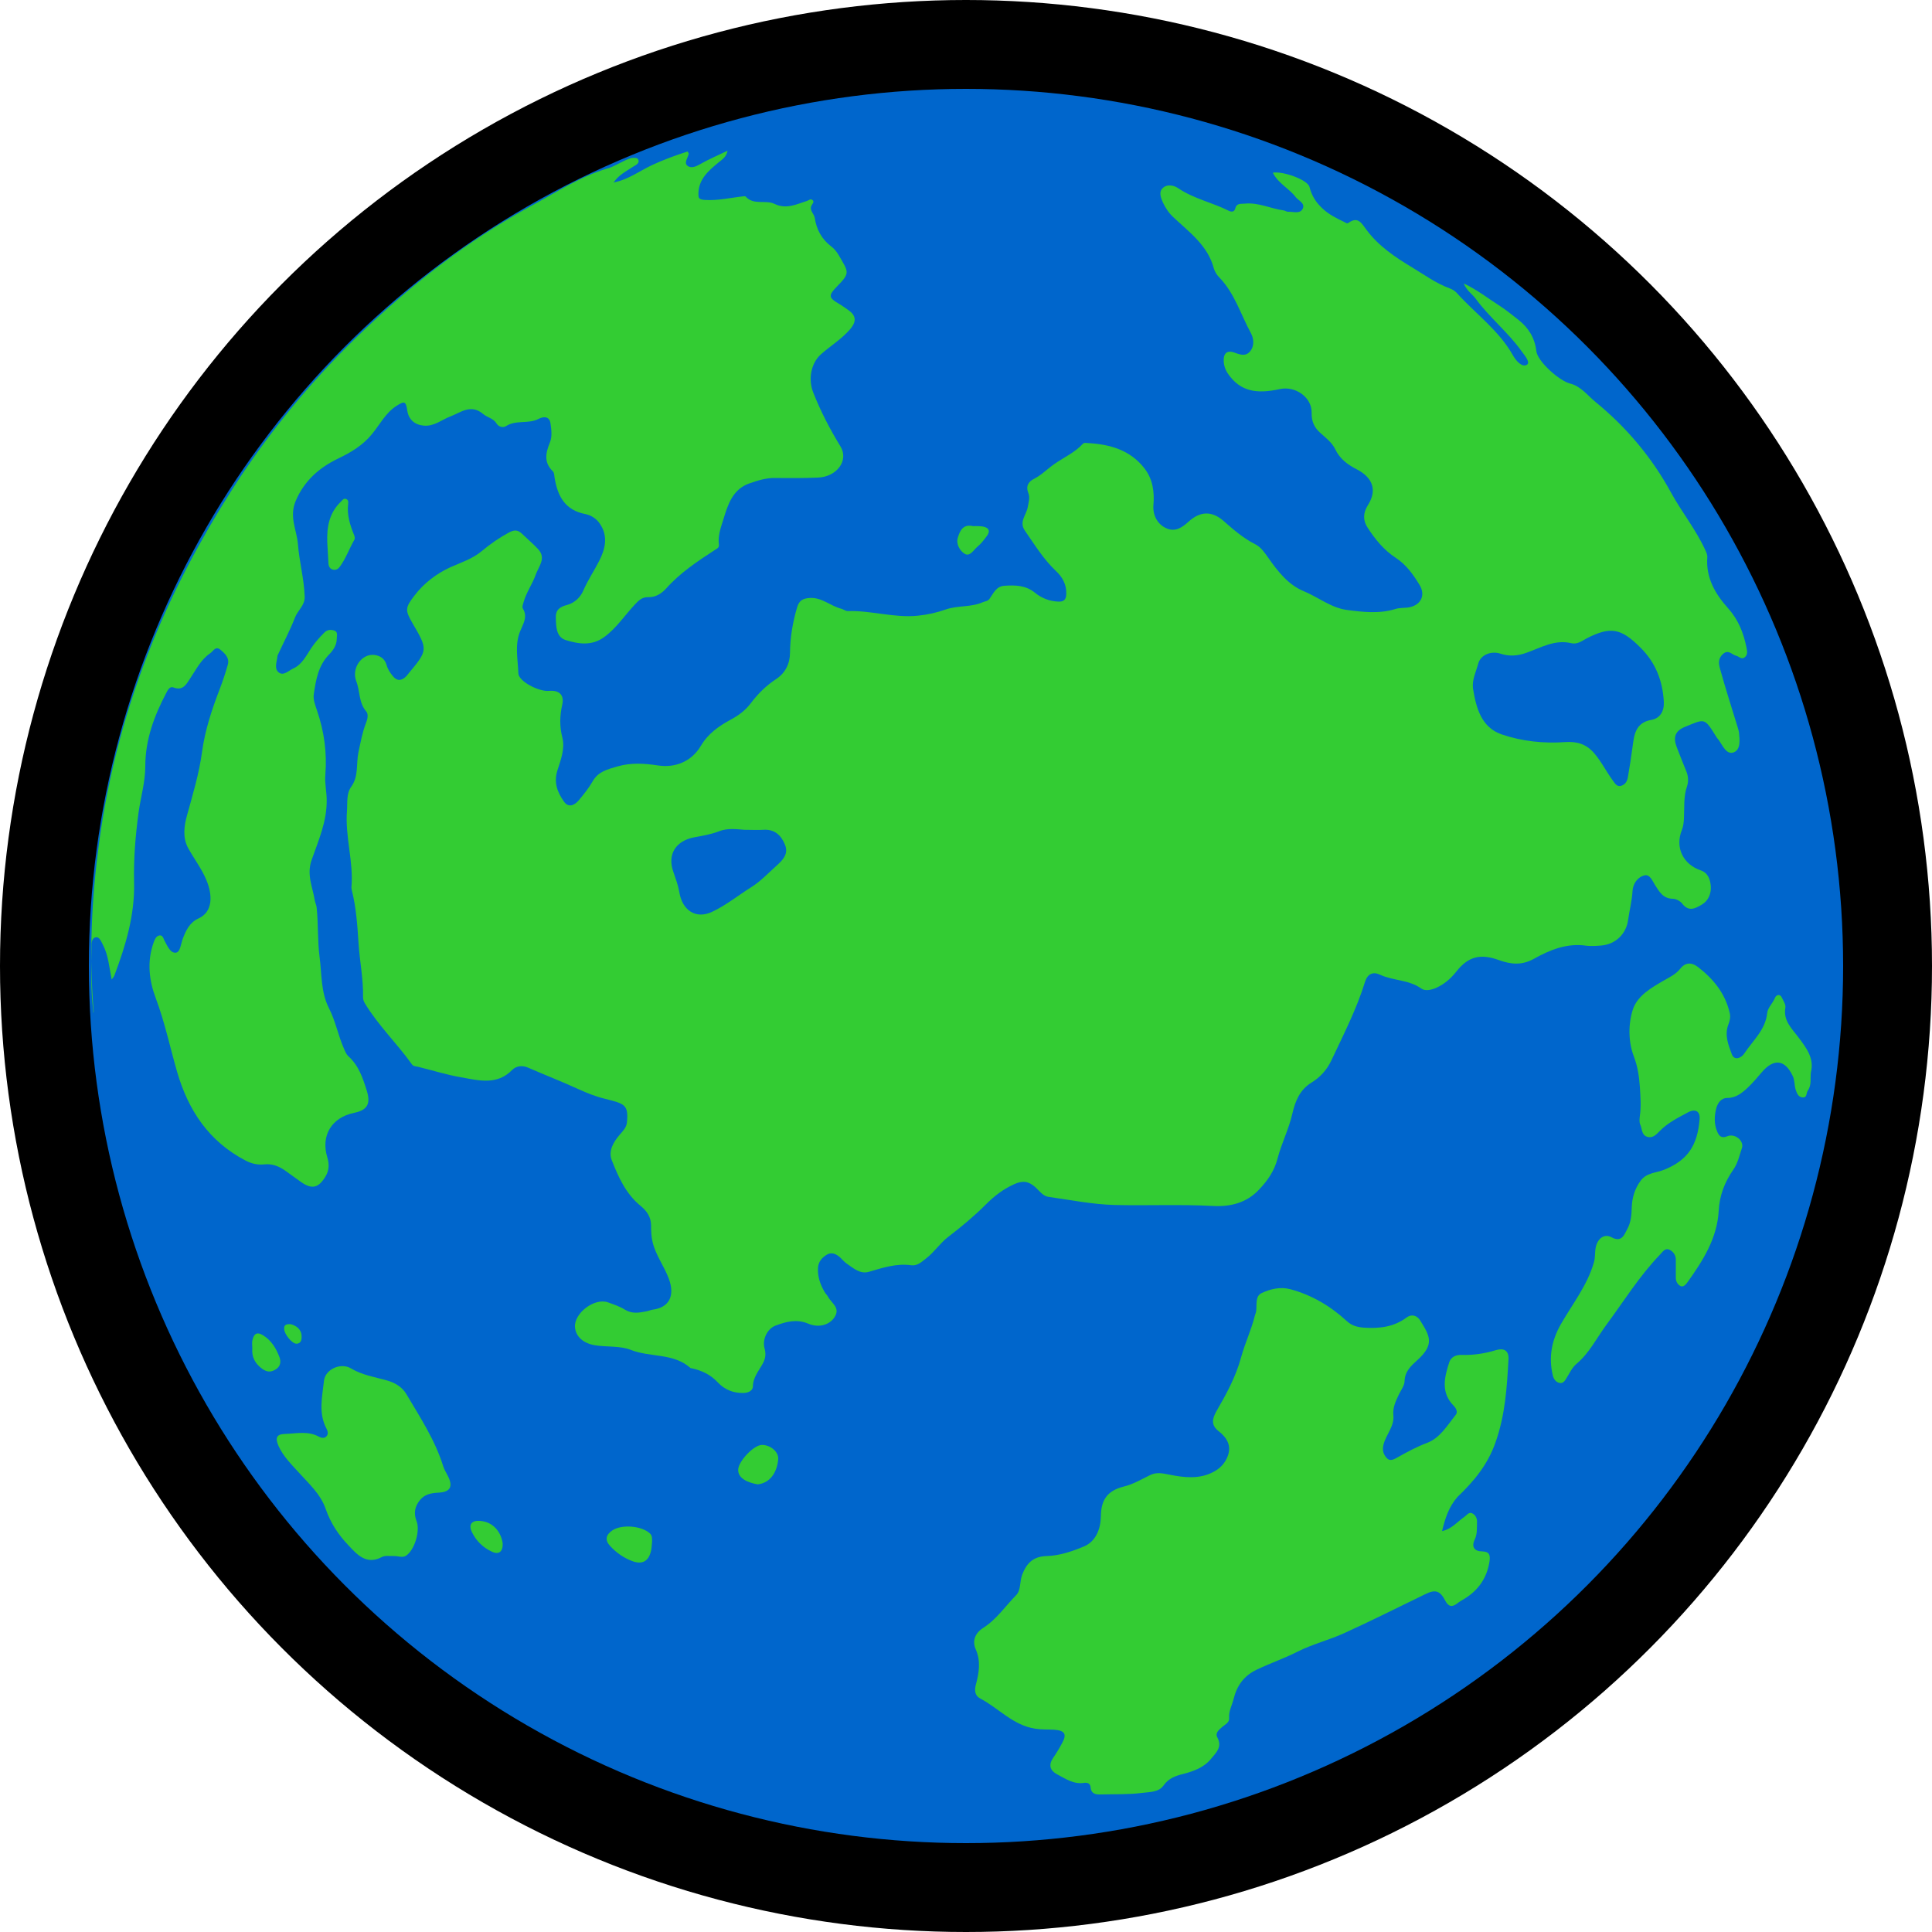 <?xml version="1.0" encoding="utf-8"?>
<svg version="1.1" xmlns="http://www.w3.org/2000/svg" width="1000" height="1000">
<circle cx="500" cy="500" r="500"/><circle fill="#06C" cx="500" cy="500" r="454"/>
<g fill="#3C3">
<path d="M326.7,81.8c1.4-0.1,3.2-0.4,3.7,0.9c0.7,1.8-1.2,2.7-2.4,3.4c-3.8,2.5-7.9,4.5-10.5,8.5
c0,0.1-0.1,0.1-0.1,0.2c0.1-0.1,0.2-0.3,0.4-0.4c7.3-1.4,13.2-5.9,19.8-9c6-2.8,12.1-5,18.3-7c0.3,0.6,0.6,0.9,0.6,1.2
c-0.5,2.1-2.5,4.6-0.8,6.1c2,1.7,4.6,0.5,7-0.9c4.2-2.4,8.7-4.3,13.9-6.8c-0.7,3.4-2.9,4.6-4.7,6.1c-5.1,4.2-10.2,8.5-10.4,15.9
c0,2.3-0.1,3.3,3.5,3.5c6.8,0.4,13.3-1.2,19.9-1.9c0.3,0,0.8-0.1,1,0.1c4.2,4.7,10.3,1.6,14.9,3.8c6.2,3,11.4,0.2,16.9-1.5
c0.9-0.3,1.8-1.3,2.8-0.5c1.1,0.9,0.2,1.7-0.3,2.6c-1.6,2.6,1.1,4.4,1.5,6.6c0.9,6.1,3.6,11.1,8.6,14.9c1.6,1.2,2.9,2.9,3.9,4.6
c4.9,8.6,6.1,8.9-0.9,16c-4.7,4.8-4.5,5.9,1.2,9.2c1.6,0.9,3.1,2.1,4.6,3.1c4,2.8,4.3,5.8,1.1,9.7c-4.4,5.2-10.2,8.7-15.2,13.1
c-5.4,4.8-6.7,13.1-4.1,19.8c3.9,9.9,8.7,19.1,14.2,28.1c4.3,7.2-2,15.6-11.7,16c-7.3,0.3-14.7,0.3-22.1,0.2
c-4.7-0.1-9.1,1.3-13.4,2.8c-8.7,3-11.2,11.1-13.5,18.7c-1.3,4.1-2.9,8.4-2.3,13c0.2,1.7-1.1,2.1-2.3,2.9
c-8.9,5.8-17.8,11.7-25,19.8c-2.4,2.6-5.4,4.6-9.3,4.5c-3-0.1-4.9,1.6-6.8,3.7c-5.3,5.6-9.5,12.2-15.9,16.9
c-6.5,4.8-13.5,3.6-20,1.6c-5-1.6-5-7.1-5.1-11.8c-0.1-4.1,2.4-5.5,5.9-6.4c3.9-1.1,6.9-4,8.4-7.6c2.3-5.3,5.5-10,8.1-15.1
c3.2-6.3,4.8-12.8,0.4-19.3c-1.8-2.7-4.6-4.4-7.4-5c-10.8-2-14.6-9.5-16.1-19.2c-0.1-1-0.2-2.3-0.8-2.9c-4.8-4.6-3.8-9.5-1.6-14.9
c1.3-3.1,0.8-6.8,0.3-10.2c-0.7-3.9-4.2-3.1-6.1-2.1c-5.3,2.8-11.6,0.4-16.8,3.7c-1.5,1-3.8,0.6-5-1.3c-1.6-2.7-4.8-3.1-6.9-4.9
c-6.4-5.4-11.6-0.8-17.1,1.3c-4.5,1.7-8.3,5.2-13.7,4.7c-4.6-0.4-7.8-3.1-8.5-7.8c-0.7-4.8-1.4-5.1-5.6-2.4
c-5.6,3.6-8.5,9.5-12.6,14.5c-4.8,5.9-10.8,9.5-17.7,12.8c-9.5,4.6-17.4,11.3-21.9,22c-3.4,8.2,0.6,14.9,1.2,22.2
c0.7,9.1,3.2,18,3.5,27.2c0.2,4.5-3.6,7.1-5,10.8c-2.6,6.7-6,13.1-9,19.6c-0.1,0.2-0.1,0.3-0.1,0.5c-0.3,2.8-1.8,6.3,0.6,8.3
c2.5,2,5.1-0.8,7.4-1.9c4.8-2.1,6.9-6.8,9.6-10.8c1.9-2.8,4.1-5.3,6.5-7.7c1.6-1.7,3.3-1.8,5.1-1.3c2.3,0.6,1.5,2.8,1.5,4.3
c0,3.2-1.7,5.8-3.8,8c-5.8,5.8-7,13.4-8.1,20.8c-0.4,2.7,0.8,5.7,1.7,8.4c3.7,10.8,5.2,21.8,4.3,33.2c-0.4,4.4,0.7,8.8,0.7,13.2
c0.1,11.1-4.3,20.9-7.8,30.9c-2.7,7.7,0.5,13.9,1.6,20.8c0.2,1.3,0.9,2.6,1,3.9c0.9,8.4,0.4,16.9,1.5,25.4c1.2,9,0.6,18.3,4.9,26.7
c3.4,6.7,4.7,14,7.7,20.8c0.6,1.4,1.2,2.9,2.2,3.9c5.5,4.9,7.6,11.4,9.7,18.1c2,6.6,0.3,9.9-6.6,11.3c-11.7,2.4-17.3,11.8-13.9,23
c1,3.3,1.1,6.6-0.9,9.9c-3.6,6-7,6.9-12.7,2.9c-2.8-2-5.5-4-8.2-5.9c-3.3-2.3-6.8-3.7-11-3.2c-3.4,0.3-6.5-0.4-9.7-2.1
c-18.8-9.9-29.4-25.8-35.2-45.7c-3.7-12.8-6.4-25.8-11.1-38.3c-3.5-9.3-4.6-19.1-1-29c0.6-1.6,1.2-3,2.8-3.4
c1.8-0.4,2.2,1.6,2.7,2.6c1.5,2.7,3,6.6,5.9,6.3c2.3-0.2,2.6-4.5,3.6-7.2c1.6-4.2,3.5-8.4,8.1-10.5c7.5-3.4,7.4-11.9,4.2-19.7
c-2.4-5.9-6.4-11.1-9.5-16.7c-3-5.5-2.1-11.6-0.6-17c3-10.9,6.3-21.7,7.8-33c1.5-11,5-21.6,9-32c1.6-4.2,3.1-8.6,4.3-12.9
c1-3.5-1.4-5.8-3.8-7.8c-2.6-2.1-3.6,0.7-5.4,1.9c-4.8,3.3-7.2,8.4-10.3,13c-2.1,3.2-3.8,6.5-8.7,4.6c-1.8-0.7-2.9,1.4-3.6,2.8
c-6.3,11.9-10.9,24.3-10.9,38c0,8.2-2.4,16.1-3.5,24.1c-1.6,11.9-2.6,24-2.3,36.2c0.4,16.8-4.4,32.7-10.3,48.3
c-0.2,0.4-0.6,0.8-1.3,1.8c-1.3-6.5-1.7-12.5-4.5-17.9c-0.9-1.7-1.7-4.1-3.5-4c-2.5,0.3-2.4,3.2-2.4,5c-0.2,11.1-0.5,22.2,0.9,33.3
c0,0.3-0.1,0.6-0.1,0.9c0.1-0.2,0.3-0.5,0.3-0.7c-2.5-29.3-1.1-58.4,2.8-87.5c4.8-35.7,14.1-70.3,27.6-103.6
c11-27.2,24.8-53.2,40.6-78.1c18.4-28.9,40-55.4,64.5-79.3c27.5-26.8,57.6-50.4,91.3-68.7c12.5-6.8,24.5-14.7,38.4-19C317.8,86.5,321.9,83.3,326.7,81.8z"/>
<path d="M658.8,89.4c4.9-1,18.1,3.6,19,7.4c1.2,4.7,3.4,8,6.7,11.1c3.3,3.1,7.1,5,11.1,6.9c0.8,0.4,1.5,1.1,2.3,0.6
c5.1-3.7,6.9,0.3,9.5,3.7c6.2,8.3,14.7,14,23.5,19.3c6.3,3.8,12.3,8.2,19.3,10.8c1.4,0.5,2.8,1.3,3.8,2.4
c9.7,10.8,21.9,19.4,29.2,32.5c1.6,2.8,4.7,6.2,7.1,4.7c2-1.2-1.2-4.9-2.8-7.1c-7-9.8-16.6-17.4-23.7-27.1c-1.8-2.4-4.6-4.1-6.2-7.9
c7.2,3.4,12.8,7.9,18.8,11.7c3.4,2.2,6.5,4.8,9.6,7.2c5.2,4.1,8.4,9.3,9.2,16.1c0.6,5.4,11.9,15.4,17.4,16.8
c5.7,1.4,9.1,6.2,13.4,9.7c16,13.1,29.1,28.7,39,46.9c5.5,10,12.8,19,17.6,29.5c0.6,1.3,1.2,2.5,1.1,3.9
c-0.8,10.6,4.1,18.9,10.8,26.4c5.3,5.9,8,12.8,9.5,20.4c0.3,1.6,0.7,3.5-0.8,4.8c-1.8,1.6-3.1-0.4-4.6-0.7c-2.2-0.5-4-3.5-6.9-0.8
c-2.6,2.4-2.1,5.2-1.4,7.6c2.8,10.2,6.1,20.3,9.2,30.5c0.2,0.8,0.5,1.6,0.6,2.5c0.4,3.8,0.9,8.8-2.7,10.2c-3.7,1.4-5.6-3.2-7.6-6.1
c-0.5-0.7-1.1-1.3-1.5-2c-6.2-10-5.8-9.3-16.1-5.1c-5.2,2.1-6.3,5.4-4.3,10.6c1.6,4.2,3.3,8.4,5,12.6c1,2.5,1.1,5.2,0.3,7.6
c-1.9,5.5-1.3,11.1-1.6,16.7c-0.1,2-0.3,4-1.1,6c-3.6,9,0.7,17.7,9.8,20.8c3.8,1.3,4.9,4.7,5.2,8.1c0.3,3.8-1.2,7.6-4.6,9.6
c-3.2,1.9-6.8,4-10.2-0.5c-1-1.3-3.2-2.5-4.9-2.5c-5-0.1-6.9-3.6-9.1-7c-1.4-2.2-2.7-5.8-5.5-5.1c-3.6,0.8-6,4.4-6.2,8
c-0.3,5.2-1.6,10.1-2.3,15.1c-1,7.3-6.6,12.6-13.9,13.2c-2.6,0.2-5.2,0.4-7.7,0.1c-10-1.5-19,2.2-27.2,6.8c-6.3,3.5-12,2.8-17.9,0.7
c-9.6-3.5-16-2.1-22.3,6c-2.8,3.5-6,6.3-10.1,8.2c-2.6,1.2-5.9,1.9-7.9,0.5c-6.5-4.7-14.6-4-21.4-7.2c-3.6-1.7-6.5-0.5-7.8,3.8
c-4.4,14.2-11.2,27.4-17.5,40.8c-2.2,4.6-5.7,8.5-10.1,11.2c-6.1,3.7-8.5,9.6-10,16.2c-1.8,7.9-5.6,15.3-7.6,23
c-1.7,6.6-5.2,11.6-9.6,16.2c-6.5,7-15,9-24,8.5c-16.9-0.9-33.9-0.1-50.8-0.5c-11.4-0.3-22.8-2.6-34.2-4.2c-2.9-0.4-4.8-3.2-6.9-5.1
c-3.4-3-6.5-3.5-11-1.4c-5.7,2.6-10.2,6.1-14.6,10.5c-6,6-12.6,11.5-19.4,16.7c-4.3,3.3-7.2,7.9-11.5,11.2c-2.3,1.8-4.5,3.9-7.6,3.5
c-7.7-1.1-14.8,1.3-22,3.4c-4.5,1.3-8-1.9-11.5-4.3c-1.2-0.8-2.2-2.1-3.3-3.1c-2-1.8-4.4-3-6.9-1.5c-2.5,1.5-4.4,3.6-4.6,6.8
c-0.3,4.6,1.2,8.7,3.4,12.5c0.5,0.9,1.3,1.6,1.8,2.5c1.7,3.3,6.5,5.6,3.4,10.5c-2.5,4-8.1,5.8-13.7,3.4c-6-2.5-11.4-1-16.8,1
c-4.4,1.6-7,7.2-5.8,11.7c0.8,2.8,0.6,5.2-0.8,7.8c-2,3.8-5.1,7.1-5.2,12c0,2.2-2.4,3.4-5,3.4c-5.3,0.1-9.7-1.8-13.2-5.5
c-3.7-4-8.4-6.2-13.6-7.3c-0.2,0-0.4,0-0.5-0.1c-8.8-7.9-20.8-5.4-30.9-9.4c-5.5-2.2-12.4-1.4-18.6-2.4c-5.9-1-9.9-4.4-10.3-9.4
c-0.5-7.2,10.1-15.3,17.1-12.8c3,1.1,6.1,2.1,8.8,3.8c3.6,2.2,7.2,1.6,10.8,0.9c1.2-0.2,2.3-0.7,3.4-0.9c8.8-1.1,11.7-7.3,8.5-16
c-2.4-6.5-6.7-12-8.4-18.9c-0.7-2.9-0.8-5.7-0.8-8.6c0-4.5-2.2-7.6-5.5-10.3c-7.6-6.2-11.5-15-14.9-23.7c-1.8-4.6,0.9-9.3,4.1-13
c1.7-2,3.5-3.7,3.8-6.4c0.9-9.3-1.3-9.7-11.1-12.2c-5-1.2-9.5-3-14.1-5.1c-8.5-3.9-17.3-7.3-26-11.1c-2.5-1.1-5.8-1.2-8.2,1.2
c-7.9,8.1-17.4,5.4-26.5,3.8c-7.5-1.3-14.8-3.6-22.1-5.4c-1.2-0.3-2.5-0.2-3.3-1.3c-7.7-10.8-17.4-20.1-24.3-31.5
c-0.7-1.1-1-2.2-1-3.4c0.2-9.3-1.7-18.3-2.3-27.5c-0.6-9.2-1.2-18.6-3.5-27.7c-0.1-0.5-0.2-1-0.2-1.5c1.2-13.3-3.4-26.3-2.3-39.7
c0.3-4.2-0.4-8.8,2.2-12.4c3.9-5.4,2.5-11.8,3.7-17.7c1.1-5.1,2-10.3,3.9-15.2c0.8-1.9,1.4-4.6,0.2-6c-4-4.6-3.2-10.6-5.2-15.7
c-2.6-6.7,2.8-14.4,9.4-13.6c3.2,0.4,5.4,2.1,6.3,5.2c0.6,2.2,1.8,4,3.2,5.7c2.1,2.7,4.5,2.6,6.9,0.2c0.4-0.4,0.7-0.8,1-1.2
c10.4-12.5,10.4-12.5,2.1-26.7c-3.7-6.4-3.5-7.8,1.2-13.9c4.9-6.5,11.5-11.4,18.4-14.6c5.6-2.5,11.6-4.4,16.4-8.4
c4.4-3.7,9-6.9,14-9.6c2.7-1.5,4.6-1.6,6.8,0.5c2.8,2.7,5.8,5.2,8.4,8c4.4,4.7,0.3,9-1.2,13.2c-1.7,4.9-4.9,9.2-6.3,14.3
c-0.3,1.2-0.9,2.4-0.3,3.4c2.6,4.3-0.1,8.1-1.5,11.7c-2.9,7.2-1.1,14.5-0.9,21.7c0.1,4.2,10.7,9.6,15.8,9.1c5.3-0.5,8.1,2.1,6.9,7.2
c-1.3,5.8-1.4,11.3,0.1,17.1c1.4,5.7-0.9,11.6-2.6,16.9c-2,6.4,0.1,11.4,3.4,16.1c2.3,3.3,5.4,2,7.6-0.6c2.6-3.1,5.2-6.3,7.2-9.8
c2.9-5.2,7.8-6.3,12.9-7.8c7-2,13.7-1.6,21-0.5c8.7,1.3,17.2-1.8,22.2-10.2c3.7-6.3,9.3-10.2,15.4-13.5c4.1-2.2,7.6-4.8,10.4-8.5
c3.7-4.9,7.9-9.1,13.1-12.5c4.7-3.1,7.2-7.9,7.2-13.7c0.1-8,1.4-15.8,3.7-23.5c1.1-3.7,3.2-4.6,6.7-4.8c6.2-0.3,10.6,4.2,16.2,5.6
c1.1,0.3,2.2,1.2,3.3,1.2c12.1-0.4,23.9,3.6,36.1,2.4c5.1-0.5,10-1.6,14.8-3.3c6.2-2.1,12.9-1,19-3.7c1.2-0.5,2.6-0.5,3.5-1.8
c2-2.8,3.4-6.4,7.6-6.7c5.7-0.4,11.1-0.3,15.9,3.6c3.4,2.8,7.5,4.4,12.1,4.6c2.9,0.1,4-1.1,4.1-3.9c0.2-5-2.1-9-5.5-12.1
c-6.4-6.1-10.9-13.5-15.9-20.7c-3.2-4.6,0.7-8.1,1.4-12c0.5-2.6,1.3-5.1,0.4-7.4c-1.5-3.7,0-6,3-7.5c3.9-2,6.9-5.2,10.4-7.6
c5-3.5,10.7-6,14.9-10.6c0.4-0.4,1.3-0.4,2-0.3c11.7,0.6,22.4,3.5,29.9,13.3c4.2,5.5,5.1,12.1,4.5,18.9c-0.4,5.4,2.3,10.2,7.1,12.1
c4.5,1.8,8-0.8,11-3.5c6-5.5,12.1-5.9,18.4-0.3c5.1,4.5,10.1,8.8,16.2,11.9c3,1.5,4.9,4.4,6.9,7.2c4.8,6.9,10.3,13.8,18,17
c7.6,3.1,14.3,8.7,22.5,9.8c8.3,1.1,16.9,2.1,25.2-0.5c1.9-0.6,4-0.5,6.1-0.7c6.8-0.8,9.9-6.2,6.2-12c-3.2-5.2-6.7-10.2-12.2-13.8
c-6-3.9-10.7-9.6-14.6-15.7c-2.3-3.5-2.4-7.4,0.2-11.5c4.9-7.7,2.6-14.2-5.6-18.5c-4.7-2.4-8.9-5.4-11.3-10.5
c-1.7-3.5-4.9-5.9-7.8-8.5c-3.1-2.8-4.5-6-4.4-10.3c0.2-8.1-8.5-14.1-16.5-12.3c-11.9,2.6-20.6,1.4-27.1-8.4
c-1.2-1.9-1.7-3.7-1.9-5.6c-0.3-4.5,1.6-6.4,5.8-4.8c3,1.1,5.7,1.9,7.9-0.8c2.3-2.8,1.8-6.7,0.4-9.3c-5.3-9.7-8.4-20.6-16.3-28.8
c-1.3-1.3-2.4-3-2.9-4.7c-3.1-11.9-12.6-18.7-20.9-26.5c-2.5-2.3-4.1-4.8-5.5-7.7c-1.1-2.6-2.3-5.5,0.1-7.6c2.2-2,5.6-1.3,7.8,0.2
c8.1,5.5,17.7,7.4,26.2,11.7c1.7,0.8,2.9,0.4,3.3-1c0.7-3.1,2.9-2.5,5.1-2.7c7-0.7,13.3,2.6,20,3.5c0.8,0.1,1.6,0.8,2.4,0.7
c2.6-0.1,6.1,1.3,7.5-1.6c1.3-2.8-2.1-4.1-3.6-5.9C667.4,97.6,661.6,95,658.8,89.4z M762.4,356.2c1.6,10,4.2,20.2,14.8,23.9
c10.5,3.6,21.8,4.8,33,4c6.1-0.4,10.8,1,14.9,5.7c3.8,4.4,6.3,9.6,9.7,14.2c1,1.3,2.1,3.5,4.4,2.7c2.1-0.7,3-2.3,3.4-4.5
c0.9-5.2,1.7-10.4,2.4-15.6c0.8-6,1.4-12.6,9.8-14c4.4-0.8,6.6-4.4,6.4-9.2c-0.6-11-4.2-20.4-12.2-28.3c-9.9-9.9-15.4-11-27.7-4.7
c-2.4,1.3-4.9,3.3-8.1,2.5c-8.4-2-15.6,2.3-22.9,4.9c-4.9,1.8-9.2,2-13.8,0.5c-4.7-1.5-10.2,0.6-11.4,5.3
C764,347.7,761.9,351.7,762.4,356.2z M385.3,429.5c-3.4-0.2-8.5-1.1-13.2,0.8c-4.2,1.6-8.5,2.3-12.8,3.1c-9.5,1.8-14,8.8-10.8,17.8
c1.2,3.5,2.5,7,3.1,10.5c1.5,9.5,8.6,14.3,17.1,10.2c7.2-3.4,13.6-8.6,20.3-12.8c4.5-2.8,8.7-7.2,12.9-11c3.2-2.9,6.4-6,4.4-10.9c-2-4.9-5.4-8.1-11.2-7.7C392.3,429.7,389.5,429.5,385.3,429.5z"/>
<path d="M746.4,792.5c5.1-1.1,7.9-4.9,11.6-7.4c1.3-0.9,2.4-2.9,4.4-1.6c1.5,1,2.2,2.6,2.1,4.4c-0.1,3,0.2,6.1-1.2,9
c-1.8,3.7-0.2,6.1,3.9,6.1c3.7,0.1,4.2,1.9,3.8,5c-1.3,8.7-5.8,15.2-13.3,19.7c-1.2,0.7-2.4,1.4-3.4,2.2c-2.7,2.1-4.6,1.8-6.3-1.5
c-2.7-5.2-5.2-5.8-10.4-3.2c-13.9,6.7-27.7,13.7-41.8,20.1c-7.9,3.6-16.5,5.7-24.2,9.6c-6.9,3.5-14.2,6-21.1,9.3
c-6.7,3.2-10.3,8.3-12,15.2c-0.8,3.3-2.6,6.3-2.3,9.8c0.2,2.4-2,3.3-3.5,4.6c-1.7,1.5-3.9,3.1-2.6,5.5c2.7,5-0.7,7.9-3.3,11.1
c-3.7,4.5-9,6.4-14.4,7.8c-4,1-7.5,2.2-10.1,5.9c-2.6,3.7-7.4,3.4-11.2,3.9c-6.9,0.9-14,0.6-21,0.8c-2.7,0.1-5.3-0.1-5.6-3.7
c-0.2-2-1.6-2.5-3.3-2.3c-5.5,0.9-9.8-2.2-14.2-4.5c-3.5-1.9-4.4-4.8-1.9-8.4c1.7-2.5,3.3-5.1,4.7-7.8c2.5-4.5,1.3-6.4-4.1-6.8
c-3.2-0.2-6.4,0-9.7-0.5c-11.6-1.7-19-10.6-28.7-15.7c-2.7-1.4-3-4.2-2.2-7.1c1.6-6.1,2.7-12.1-0.1-18.4c-1.8-4.1-0.5-8.2,3.9-11
c6.9-4.4,11.5-11.3,17.1-17c2.5-2.6,1.7-7,3.1-10.6c2.4-6.2,5.9-9.4,12.7-9.6c6.7-0.2,13.1-2.4,19.1-4.9c6.4-2.6,8.8-9.3,8.9-15.6
c0.1-8.8,3.5-13.4,12-15.5c4.6-1.1,9-3.7,13.3-5.8c3.5-1.8,6.7-1,10.3-0.3c7.5,1.5,15.2,2.4,22.4-1.3c3.6-1.8,6.3-4.6,7.7-8.4
c2-5.4-0.5-9.5-4.7-12.8c-4-3.1-3.5-6.3-1.1-10.5c5.1-8.8,10-17.8,12.7-27.8c2-7.3,5.3-14.2,7.1-21.5c0.2-0.8,0.6-1.6,0.7-2.4
c0.4-3.3-0.6-7.7,2.8-9.3c4.5-2.1,9.6-3.4,14.9-2c11.1,3,20.7,8.7,29.1,16.4c2.7,2.5,5.4,3.2,9,3.5c8,0.5,15.4-0.3,22.1-5.3
c2.6-1.9,5.4-1,7,1.6c4.8,7.8,7.8,12.2-1.6,20.6c-3.3,3-6.4,5.8-6.5,10.9c-0.1,2.3-1.9,4.6-3,6.9c-1.6,3.4-3.2,6.7-2.8,10.6
c0.6,5.8-3.8,10-5.1,15.2c-0.8,3.1,0.1,5.2,1.6,6.9c1.7,2,3.8,0.8,5.9-0.4c4.8-2.7,9.6-5.3,14.9-7.3c6.8-2.5,10.6-9.1,15-14.6
c1.1-1.4,0.3-3.2-1-4.6c-6.9-6.9-4.9-14.9-2.3-22.8c0.9-2.5,3.4-3.7,6.2-3.6c6.2,0.2,12.1-0.7,18-2.5c3.7-1.1,6.6,0,6.4,4.6c-0.8,14.7-1.7,29.1-6.8,43.4c-4.1,11.5-11.2,20-19.6,28C749.9,779.9,748,785.9,746.4,792.5z"/>
<path d="M937.3,555.1c-0.4,3.1,0.5,6.5-1.6,9.4c-0.9,1.2-0.2,3.9-2.9,3.5c-2.2-0.3-2.8-2.4-3.4-4.1
c-0.7-2.3-0.4-4.7-1.5-7c-4-8.5-9.8-9.2-16-1.9c-2.3,2.7-4.6,5.4-7.2,7.9c-3,2.8-6.2,5.4-10.6,5.4c-3.4,0-5,2.8-5.7,5.1
c-1.1,4.1-1.3,8.4,0.5,12.5c1,2.3,2.3,3.4,5.2,2.2c3.9-1.6,8.8,2.4,7.5,6.2c-1.3,3.8-2.1,7.8-4.5,11.2c-4.4,6.3-7.1,13.3-7.5,21.2
c-0.8,14.2-8.1,25.7-16.1,36.9c-0.9,1.3-2.2,2.7-3.6,2.1c-1.4-0.7-2.5-2.3-2.5-4.2c0-3.1,0-6.2,0-9.2c0.1-2.5-1.2-4.4-3.2-5.4
c-2.4-1.2-3.7,1.2-5,2.5c-10.7,11.1-18.7,24.1-27.8,36.4c-5,6.8-8.8,14.6-15.5,20.2c-2.2,1.9-3.4,4.6-4.9,7
c-0.8,1.2-1.7,3.3-3.8,2.8c-2-0.4-3.1-2.2-3.5-4c-2.2-9.3-0.6-18,4.2-26.4c6-10.5,13.7-20.1,17.1-32c0.8-2.7,0.4-5.4,1-8
c1-4.4,4.4-7,8.1-5c5.3,2.9,6.6-1.3,8.2-4.3c1.9-3.4,2.2-7.4,2.3-11.4c0.2-4.9,1.6-9.6,4.7-13.7c3.1-4.1,8.1-3.9,12.2-5.6
c12.3-5,17.1-12.8,18.2-26c0.4-4.1-2.1-5.7-5.9-3.7c-5.2,2.8-10.5,5.4-14.7,9.7c-1.8,1.8-3.6,3.9-6.5,3c-3-0.9-2.6-4.1-3.6-6.3
c-0.6-1.3-0.4-3.1-0.2-4.6c0.7-4.9,0.3-9.9,0-14.8c-0.4-5.5-1.1-10.6-3.2-16.1c-2.8-7.4-2.9-16.6-0.4-24.2c2.4-7.1,9.6-11.2,16-14.9
c3.1-1.8,6.2-3.2,8.5-6.1c2.6-3.3,5.8-3.4,9-1c8.1,6.2,14.3,13.8,16.6,23.9c0.5,2,0.1,4-0.7,6c-2.1,5.4,0,10.6,1.8,15.4
c1.3,3.5,5,1.9,6.5-0.5c4.4-6.7,10.9-12.1,11.8-20.9c0.3-2.8,3-5.1,4.1-8c0.5-1.2,2.5-2.2,3.5,0.1c0.8,1.7,2.1,3.6,1.8,5.2c-1.2,6.8,3.5,10.9,6.9,15.5C935.2,542.7,939.1,547.9,937.3,555.1z"/>
<path d="M203.8,805.4c-2,0.1-4.4-0.4-6.1,0.5c-8.1,4.3-12.9-1.3-17.4-6.1c-5.1-5.3-9.2-11.5-11.7-18.7c-2.7-7.9-8.9-13.3-14.3-19.3c-3.7-4.1-7.7-8-10.1-13.3c-1.9-4.3-1.1-6.2,3.4-6.3c5.9-0.2,11.9-1.7,17.6,1.5c1.1,0.6,2.8,0.9,3.8-0.3c1-1.1,0.7-2.6,0-3.9c-4.3-8.1-2.2-16.6-1.3-24.9c0.7-5.9,8.7-9.5,14-6.3c5.7,3.4,12,4.4,18.2,6.1c4.5,1.2,8.3,3.5,10.5,7.3c7.1,12,14.8,23.7,19,37.2c0.5,1.7,1.6,3.4,2.4,5c2.8,5.5,1.4,8.4-4.9,8.7c-3.8,0.2-7,0.8-9.5,3.8c-2.7,3.3-3.4,6.8-1.8,10.9c2,5-1,15-5.4,17.9C208.3,806.5,206,805.3,203.8,805.4z"/>
<path d="M337.5,798.2c-0.2,1.7-0.2,3.3-0.6,4.8c-1.3,5.3-4.7,6.9-9.7,5c-4.5-1.7-8.3-4.4-11.5-7.9c-2.8-3.1-2-5.8,1.3-8c4.8-3.2,15.1-2.4,19.4,1.6C337.7,794.9,337.5,796.7,337.5,798.2z"/>
<path d="M169.4,280.8c-0.3-7.9,0.9-15.2,7-21.1c0.9-0.8,1.4-2,2.8-1.4c1.2,0.5,1.1,1.6,1,2.6c-0.7,5.7,1,10.9,3.1,16.1c0.3,0.7,0.5,1.8,0.1,2.4c-2.6,4.5-4.3,9.5-7.4,13.8c-1,1.3-1.9,1.9-3.4,1.7c-1.8-0.3-2.5-1.7-2.6-3.3C169.8,288,169.6,284.4,169.4,280.8z"/>
<path d="M392.2,768.3c-4.7-0.8-10.5-2.9-10.1-7.9c0.4-4.3,8-12.4,12.2-12.5c4.4-0.1,8.9,3.6,8.5,7.5C402.1,762.5,398.4,767.6,392.2,768.3z"/>
<path d="M130.6,698c0-1.8-0.3-3.2,0.1-4.5c0.7-2.9,2.1-4.4,5.4-2.4c4.4,2.7,6.9,6.9,8.6,11.5c0.8,2.2,0.5,4.7-2,6.2c-2.5,1.6-4.6,1.4-7-0.3C131.9,705.7,130.2,702.2,130.6,698z"/>
<path d="M260.2,798.9c0.1,4.3-2,6-5.7,4.2c-4.5-2.1-8-5.5-10.2-10c-1.9-3.9-0.3-6.2,4.1-5.9C255.5,787.7,259.4,793.2,260.2,798.9z"/>
<path d="M504.9,272.3c1,0,2.3,0,3.7,0.2c3.5,0.6,4.1,2.6,2,5.2c-1.4,1.9-2.9,3.8-4.6,5.2c-2.1,1.7-4,5.6-6.9,3.6c-2.3-1.5-4.4-5-3.3-8.3c1-3.3,2.5-6.8,7.3-6C503.5,272.4,504.1,272.3,504.9,272.3z"/>
<path d="M150.5,685.4c2.6,0.7,5.4,2.4,5.6,6c0.1,1.5,0,4-2.6,4.1c-2.3,0.1-6.4-5-6.4-7.6C146.9,686,147.9,685.2,150.5,685.4z"/></g>
</svg>
